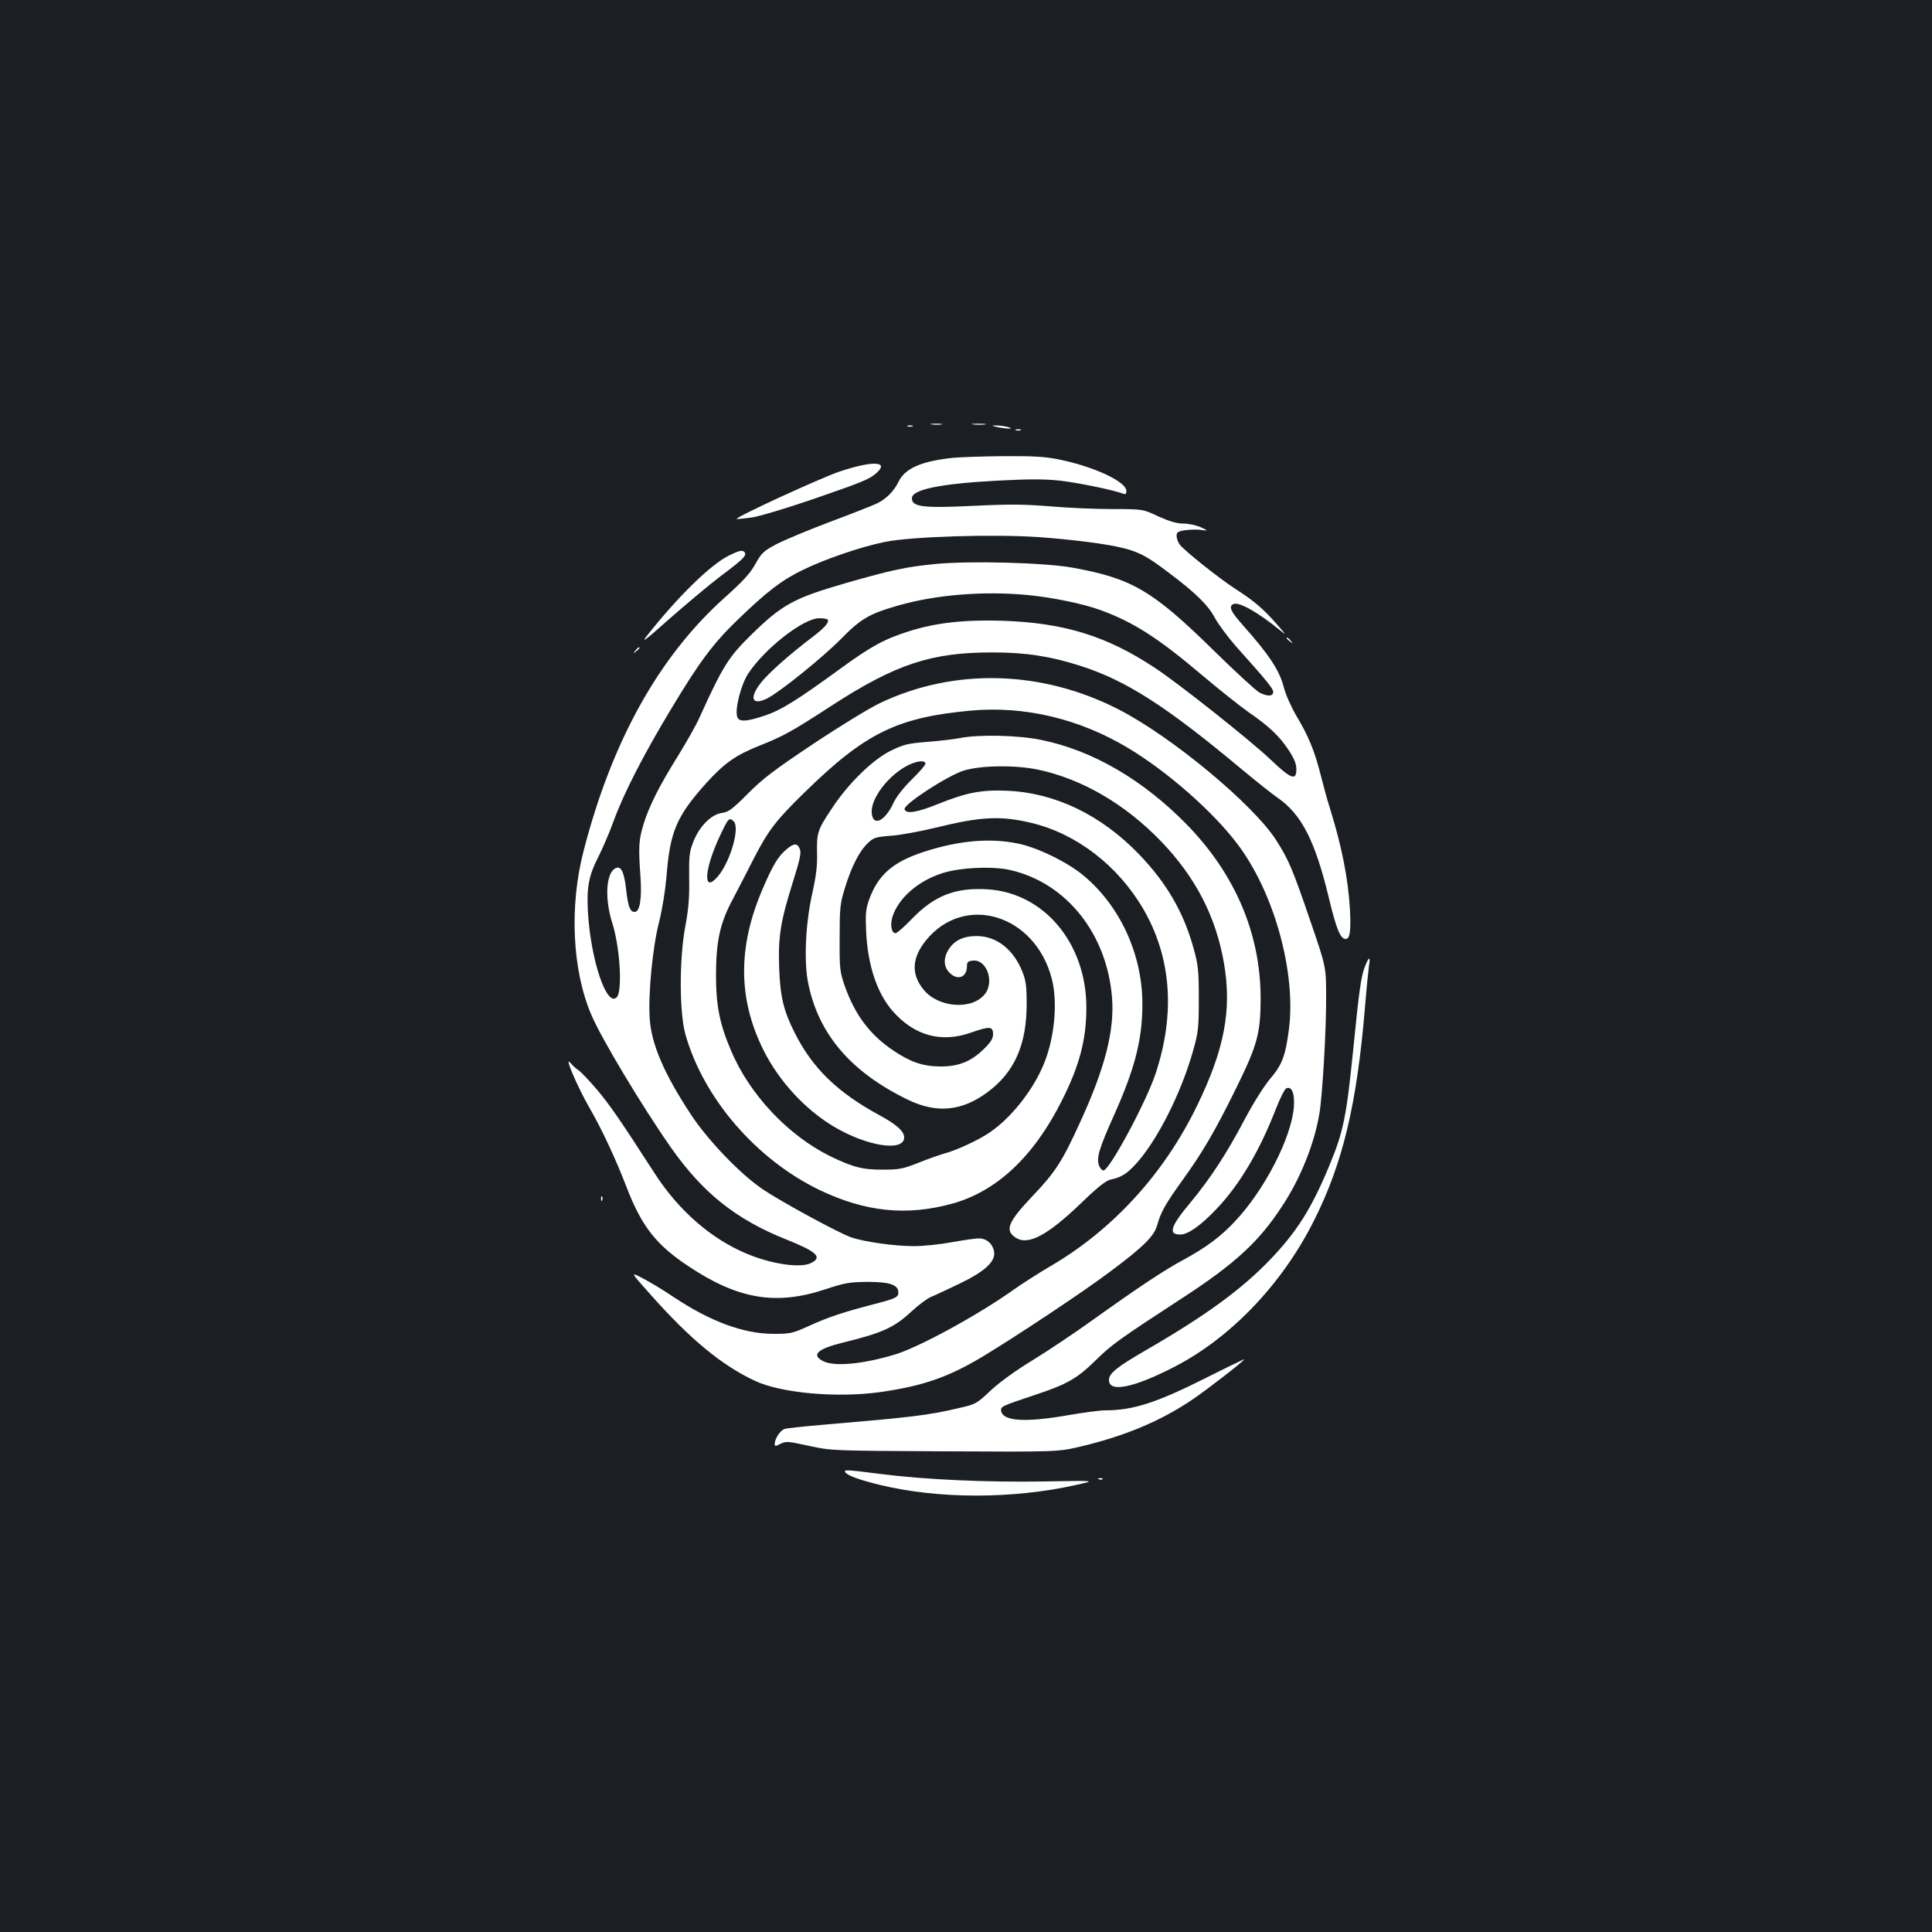<?xml version="1.0" standalone="no"?>
<!DOCTYPE svg PUBLIC "-//W3C//DTD SVG 20010904//EN"
 "http://www.w3.org/TR/2001/REC-SVG-20010904/DTD/svg10.dtd">
<svg version="1.0" xmlns="http://www.w3.org/2000/svg"
 width="1000pt" height="1000pt" viewBox="0 0 1000 1000"
 preserveAspectRatio="xMidYMid meet">
<rect width="100%" height="100%" fill="#1b1f23"/>
<g transform="translate(0,1000) scale(0.1,-0.1)"
fill="#ffffff" stroke="none">
<path d="M4823 7803 c15 -2 37 -2 50 0 12 2 0 4 -28 4 -27 0 -38 -2 -22 -4z"/>
<path d="M5038 7803 c18 -2 45 -2 60 0 15 2 0 4 -33 4 -33 0 -45 -2 -27 -4z"/>
<path d="M4698 7793 c6 -2 18 -2 25 0 6 3 1 5 -13 5 -14 0 -19 -2 -12 -5z"/>
<path d="M5165 7789 c51 -10 92 -10 50 1 -16 4 -43 8 -60 8 -25 0 -24 -2 10
-9z"/>
<path d="M5258 7773 c6 -2 18 -2 25 0 6 3 1 5 -13 5 -14 0 -19 -2 -12 -5z"/>
<path d="M4920 7629 c-156 -18 -236 -55 -269 -122 -24 -49 -61 -87 -110 -112
-18 -9 -127 -52 -242 -95 -114 -43 -241 -96 -281 -117 -66 -35 -77 -46 -108
-102 -27 -49 -64 -89 -161 -176 -339 -304 -582 -742 -728 -1308 -75 -288 -59
-618 39 -848 51 -122 267 -481 413 -689 165 -235 337 -372 598 -476 157 -63
187 -91 128 -121 -54 -28 -202 -7 -332 47 -186 77 -355 225 -478 416 -182 282
-232 354 -299 434 -40 47 -83 92 -95 100 -13 8 -32 26 -44 40 -32 38 37 -124
99 -232 64 -111 134 -259 194 -415 77 -200 153 -297 318 -406 257 -172 454
-205 708 -121 103 34 126 38 220 39 115 0 160 -15 160 -55 0 -25 -15 -32 -140
-64 -149 -39 -222 -63 -325 -110 -84 -38 -96 -40 -180 -40 -155 0 -326 63
-516 189 -53 36 -126 80 -163 99 -65 34 -65 34 45 -89 201 -226 364 -361 534
-441 136 -65 428 -91 654 -59 221 32 349 77 525 182 176 106 530 341 666 444
170 127 225 182 240 239 18 65 41 107 131 232 106 147 168 254 278 477 109
222 126 282 126 466 -1 331 -130 637 -379 894 -227 233 -490 387 -756 441
-118 25 -325 29 -420 10 -30 -6 -107 -15 -170 -20 -102 -8 -122 -13 -190 -46
-93 -46 -218 -168 -302 -295 -77 -115 -81 -129 -79 -234 2 -67 -5 -121 -25
-210 -35 -158 -44 -356 -20 -468 54 -262 222 -457 515 -599 148 -72 278 -60
410 37 142 104 205 247 205 460 0 90 -4 120 -22 165 -46 116 -134 185 -237
185 -70 0 -116 -23 -146 -71 -27 -44 -25 -89 6 -119 41 -42 90 -24 90 34 0 22
5 26 31 29 71 7 112 -109 62 -173 -66 -84 -240 -72 -317 22 -66 80 -62 164 12
256 200 245 565 134 651 -199 33 -127 13 -321 -48 -457 -57 -130 -165 -264
-271 -337 -56 -39 -174 -94 -235 -110 -25 -7 -85 -28 -135 -48 -81 -32 -100
-36 -185 -36 -104 -1 -156 13 -272 69 -219 108 -419 320 -515 549 -58 136 -77
232 -77 386 0 175 20 271 86 394 26 50 76 145 109 211 76 148 115 199 266 346
312 305 477 386 859 421 277 25 560 -42 812 -193 204 -122 441 -330 568 -499
190 -252 304 -666 265 -961 -18 -136 -35 -180 -96 -252 -31 -36 -87 -125 -131
-208 -95 -180 -177 -306 -282 -433 -104 -124 -117 -166 -53 -166 40 0 107 47
189 134 120 126 223 302 307 519 21 54 45 101 53 104 29 12 44 -27 39 -97 -13
-160 -152 -430 -306 -593 -74 -79 -150 -135 -266 -198 -99 -53 -234 -143 -466
-309 -97 -70 -240 -165 -315 -211 -86 -52 -167 -111 -215 -155 -74 -70 -78
-72 -165 -92 -162 -38 -240 -47 -709 -87 -93 -8 -180 -17 -193 -21 -23 -7 -52
-50 -52 -78 0 -13 4 -13 30 1 29 14 40 13 148 -11 117 -25 117 -25 702 -28
585 -3 585 -3 704 25 231 55 414 132 578 243 78 53 268 200 268 208 0 2 -91
-42 -202 -98 -253 -127 -374 -166 -519 -166 -25 0 -111 -11 -190 -25 -224 -39
-339 -31 -347 22 -3 23 -1 24 178 84 163 54 215 84 309 176 85 84 128 114 441
318 282 183 406 297 527 483 94 142 166 322 192 477 16 95 36 435 35 605 0
155 0 155 -82 394 -93 272 -112 316 -177 418 -119 185 -540 535 -815 676 -397
204 -851 216 -1235 33 -55 -26 -210 -121 -345 -211 -201 -134 -262 -180 -339
-258 -81 -81 -100 -95 -135 -100 -54 -7 -116 -69 -147 -148 -21 -53 -23 -73
-22 -189 2 -98 -3 -159 -19 -245 -33 -171 -32 -452 0 -565 94 -331 367 -647
695 -805 237 -113 449 -135 686 -70 231 64 423 245 568 535 91 181 126 315
126 480 0 333 -220 595 -513 612 -165 10 -274 -33 -389 -152 -39 -41 -78 -75
-86 -75 -21 0 -29 43 -15 87 32 96 133 184 259 224 91 29 262 37 353 15 290
-68 498 -331 524 -661 13 -170 -37 -364 -165 -643 -93 -204 -128 -258 -244
-380 -130 -137 -148 -180 -90 -218 64 -42 164 11 337 177 90 87 130 118 156
124 53 11 82 29 128 79 112 122 237 370 299 593 25 88 28 114 28 263 0 150 -3
174 -28 265 -52 186 -139 335 -282 484 -195 202 -432 317 -680 328 -134 6
-211 -9 -356 -67 -113 -46 -171 -55 -177 -28 -5 25 219 171 305 199 88 28 270
30 388 5 228 -49 450 -179 636 -372 177 -185 282 -387 324 -628 42 -242 3
-448 -140 -741 -171 -352 -437 -642 -760 -830 -55 -32 -138 -85 -185 -118
-183 -131 -489 -298 -615 -337 -167 -51 -317 -65 -375 -35 -62 32 -29 63 100
95 208 51 267 78 357 161 35 33 81 67 101 76 20 8 87 39 147 68 135 65 190
117 180 168 -8 41 -39 67 -79 67 -18 0 -81 -9 -141 -20 -60 -11 -147 -20 -194
-20 -100 0 -256 22 -324 45 -60 20 -359 182 -457 248 -115 77 -283 251 -373
387 -139 211 -205 364 -214 496 -9 127 15 372 48 500 17 68 32 161 39 240 18
229 52 310 205 480 93 103 152 145 275 194 125 50 166 72 375 208 332 215 516
276 835 275 170 0 298 -20 451 -69 238 -76 445 -209 834 -534 77 -64 160 -130
185 -147 127 -87 197 -224 269 -524 38 -158 59 -209 86 -209 23 0 28 43 22
159 -10 157 -42 320 -102 513 -14 43 -36 124 -50 180 -32 125 -63 199 -125
303 -26 44 -55 109 -64 144 -23 91 -76 171 -213 325 -64 72 -76 99 -47 110 29
11 128 -45 239 -136 35 -29 33 -25 -17 32 -69 79 -121 123 -214 182 -85 55
-268 201 -289 231 -8 12 -15 31 -15 44 0 18 7 23 46 29 25 3 62 4 82 1 37 -5
37 -5 -3 14 -22 10 -62 19 -89 19 -35 0 -72 11 -130 37 -81 38 -81 38 -236 38
-85 0 -230 6 -322 14 -134 11 -210 12 -395 3 -266 -13 -323 -6 -323 39 0 45
144 75 438 91 173 9 247 9 330 0 94 -11 274 -48 325 -67 13 -5 17 -2 17 14 0
47 -162 124 -345 162 -72 15 -129 19 -290 18 -110 -1 -234 -5 -275 -10z m455
-409 c171 -12 360 -36 439 -57 81 -20 125 -43 235 -127 139 -104 204 -168 239
-234 18 -33 67 -99 109 -147 164 -183 193 -219 193 -237 0 -23 -30 -24 -72 -2
-17 9 -126 109 -242 223 -311 305 -419 368 -726 423 -146 26 -528 36 -706 19
-154 -15 -228 -31 -459 -97 -278 -80 -337 -113 -499 -272 -116 -114 -145 -161
-265 -425 -16 -37 -66 -125 -109 -195 -99 -158 -154 -268 -181 -358 -25 -81
-27 -118 -16 -270 8 -115 -3 -184 -30 -184 -24 0 -34 26 -44 115 -11 97 -28
128 -59 109 -46 -29 -52 -158 -13 -281 40 -125 54 -354 23 -385 -52 -52 -134
191 -149 442 -7 128 4 188 56 289 21 42 56 123 77 181 52 143 156 346 298 581
146 243 216 337 342 459 153 148 230 207 339 260 115 56 301 120 425 145 137
28 561 41 795 25z m-54 -300 c130 -13 281 -44 373 -77 172 -62 302 -146 532
-341 84 -71 190 -155 235 -187 109 -75 162 -126 210 -199 28 -43 39 -70 39
-98 0 -61 -28 -50 -133 50 -104 99 -472 391 -599 475 -249 165 -469 233 -788
244 -199 6 -344 -10 -484 -54 -129 -41 -196 -77 -359 -196 -223 -162 -304
-213 -389 -241 -98 -33 -136 -34 -143 -3 -11 42 22 167 58 221 87 131 286 286
367 286 20 0 40 -3 43 -6 12 -13 -14 -43 -76 -90 -119 -90 -227 -186 -267
-236 -65 -82 -48 -123 33 -82 66 34 285 211 377 304 105 107 147 132 296 175
196 57 447 77 675 55z m-531 -873 c0 -7 -32 -44 -71 -82 -44 -43 -80 -90 -94
-120 -44 -96 -107 -126 -113 -53 -6 70 76 183 173 239 52 30 105 38 105 16z
m551 -307 c232 -56 444 -220 575 -442 146 -250 169 -540 66 -853 -48 -146
-233 -491 -269 -503 -7 -2 -18 9 -24 24 -15 40 -1 87 75 257 112 249 150 401
149 587 -2 253 -116 500 -302 656 -84 71 -242 148 -343 168 -146 30 -307 15
-486 -43 -162 -53 -238 -120 -284 -249 -17 -48 -19 -74 -15 -162 8 -176 57
-322 138 -414 112 -127 251 -165 404 -111 97 34 115 33 115 -7 0 -25 -11 -42
-52 -82 -64 -61 -127 -86 -219 -86 -90 0 -155 22 -243 81 -122 81 -200 185
-253 334 -26 76 -28 89 -27 250 0 156 2 177 27 258 34 112 76 193 119 233 30
29 41 32 118 38 47 3 150 22 229 41 239 59 341 64 502 25z m-1543 8 c33 -33
-19 -211 -83 -285 -78 -91 -71 36 12 212 44 93 48 96 71 73z"/>
<path d="M4345 7559 c-101 -34 -541 -237 -532 -245 1 -2 35 2 75 7 42 6 175
46 319 95 263 91 295 104 331 137 66 60 -23 63 -193 6z"/>
<path d="M3772 7124 c-95 -47 -267 -216 -422 -413 -35 -44 -13 -28 116 87 88
77 206 176 264 220 115 86 135 106 125 122 -10 15 -26 12 -83 -16z"/>
<path d="M6660 6696 c0 -2 8 -10 18 -17 15 -13 16 -12 3 4 -13 16 -21 21 -21
13z"/>
<path d="M3289 6633 c-13 -16 -12 -17 4 -4 9 7 17 15 17 17 0 8 -8 3 -21 -13z"/>
<path d="M4070 5603 c-43 -36 -71 -83 -123 -205 -129 -300 -127 -568 4 -832
80 -161 216 -309 366 -398 172 -102 363 -131 363 -55 0 31 -40 67 -125 113
-219 118 -350 245 -442 429 -57 112 -75 188 -80 335 -6 162 7 242 72 448 35
112 43 147 35 167 -12 32 -31 32 -70 -2z"/>
<path d="M7066 5000 c-21 -52 -31 -123 -61 -425 -36 -357 -51 -432 -126 -612
-91 -219 -167 -339 -305 -483 -150 -156 -334 -290 -647 -471 -147 -85 -187
-118 -187 -152 0 -66 126 -41 336 67 293 150 560 429 725 758 149 296 222 601
264 1103 8 99 18 197 21 218 8 48 0 47 -20 -3z"/>
<path d="M3111 3794 c0 -11 3 -14 6 -6 3 7 2 16 -1 19 -3 4 -6 -2 -5 -13z"/>
<path d="M4375 2380 c10 -17 73 -40 180 -66 301 -73 685 -74 1015 0 105 23
105 23 -165 18 -303 -5 -624 10 -849 39 -174 22 -189 23 -181 9z"/>
<path d="M5688 2343 c7 -3 16 -2 19 1 4 3 -2 6 -13 5 -11 0 -14 -3 -6 -6z"/>
</g>
</svg>
